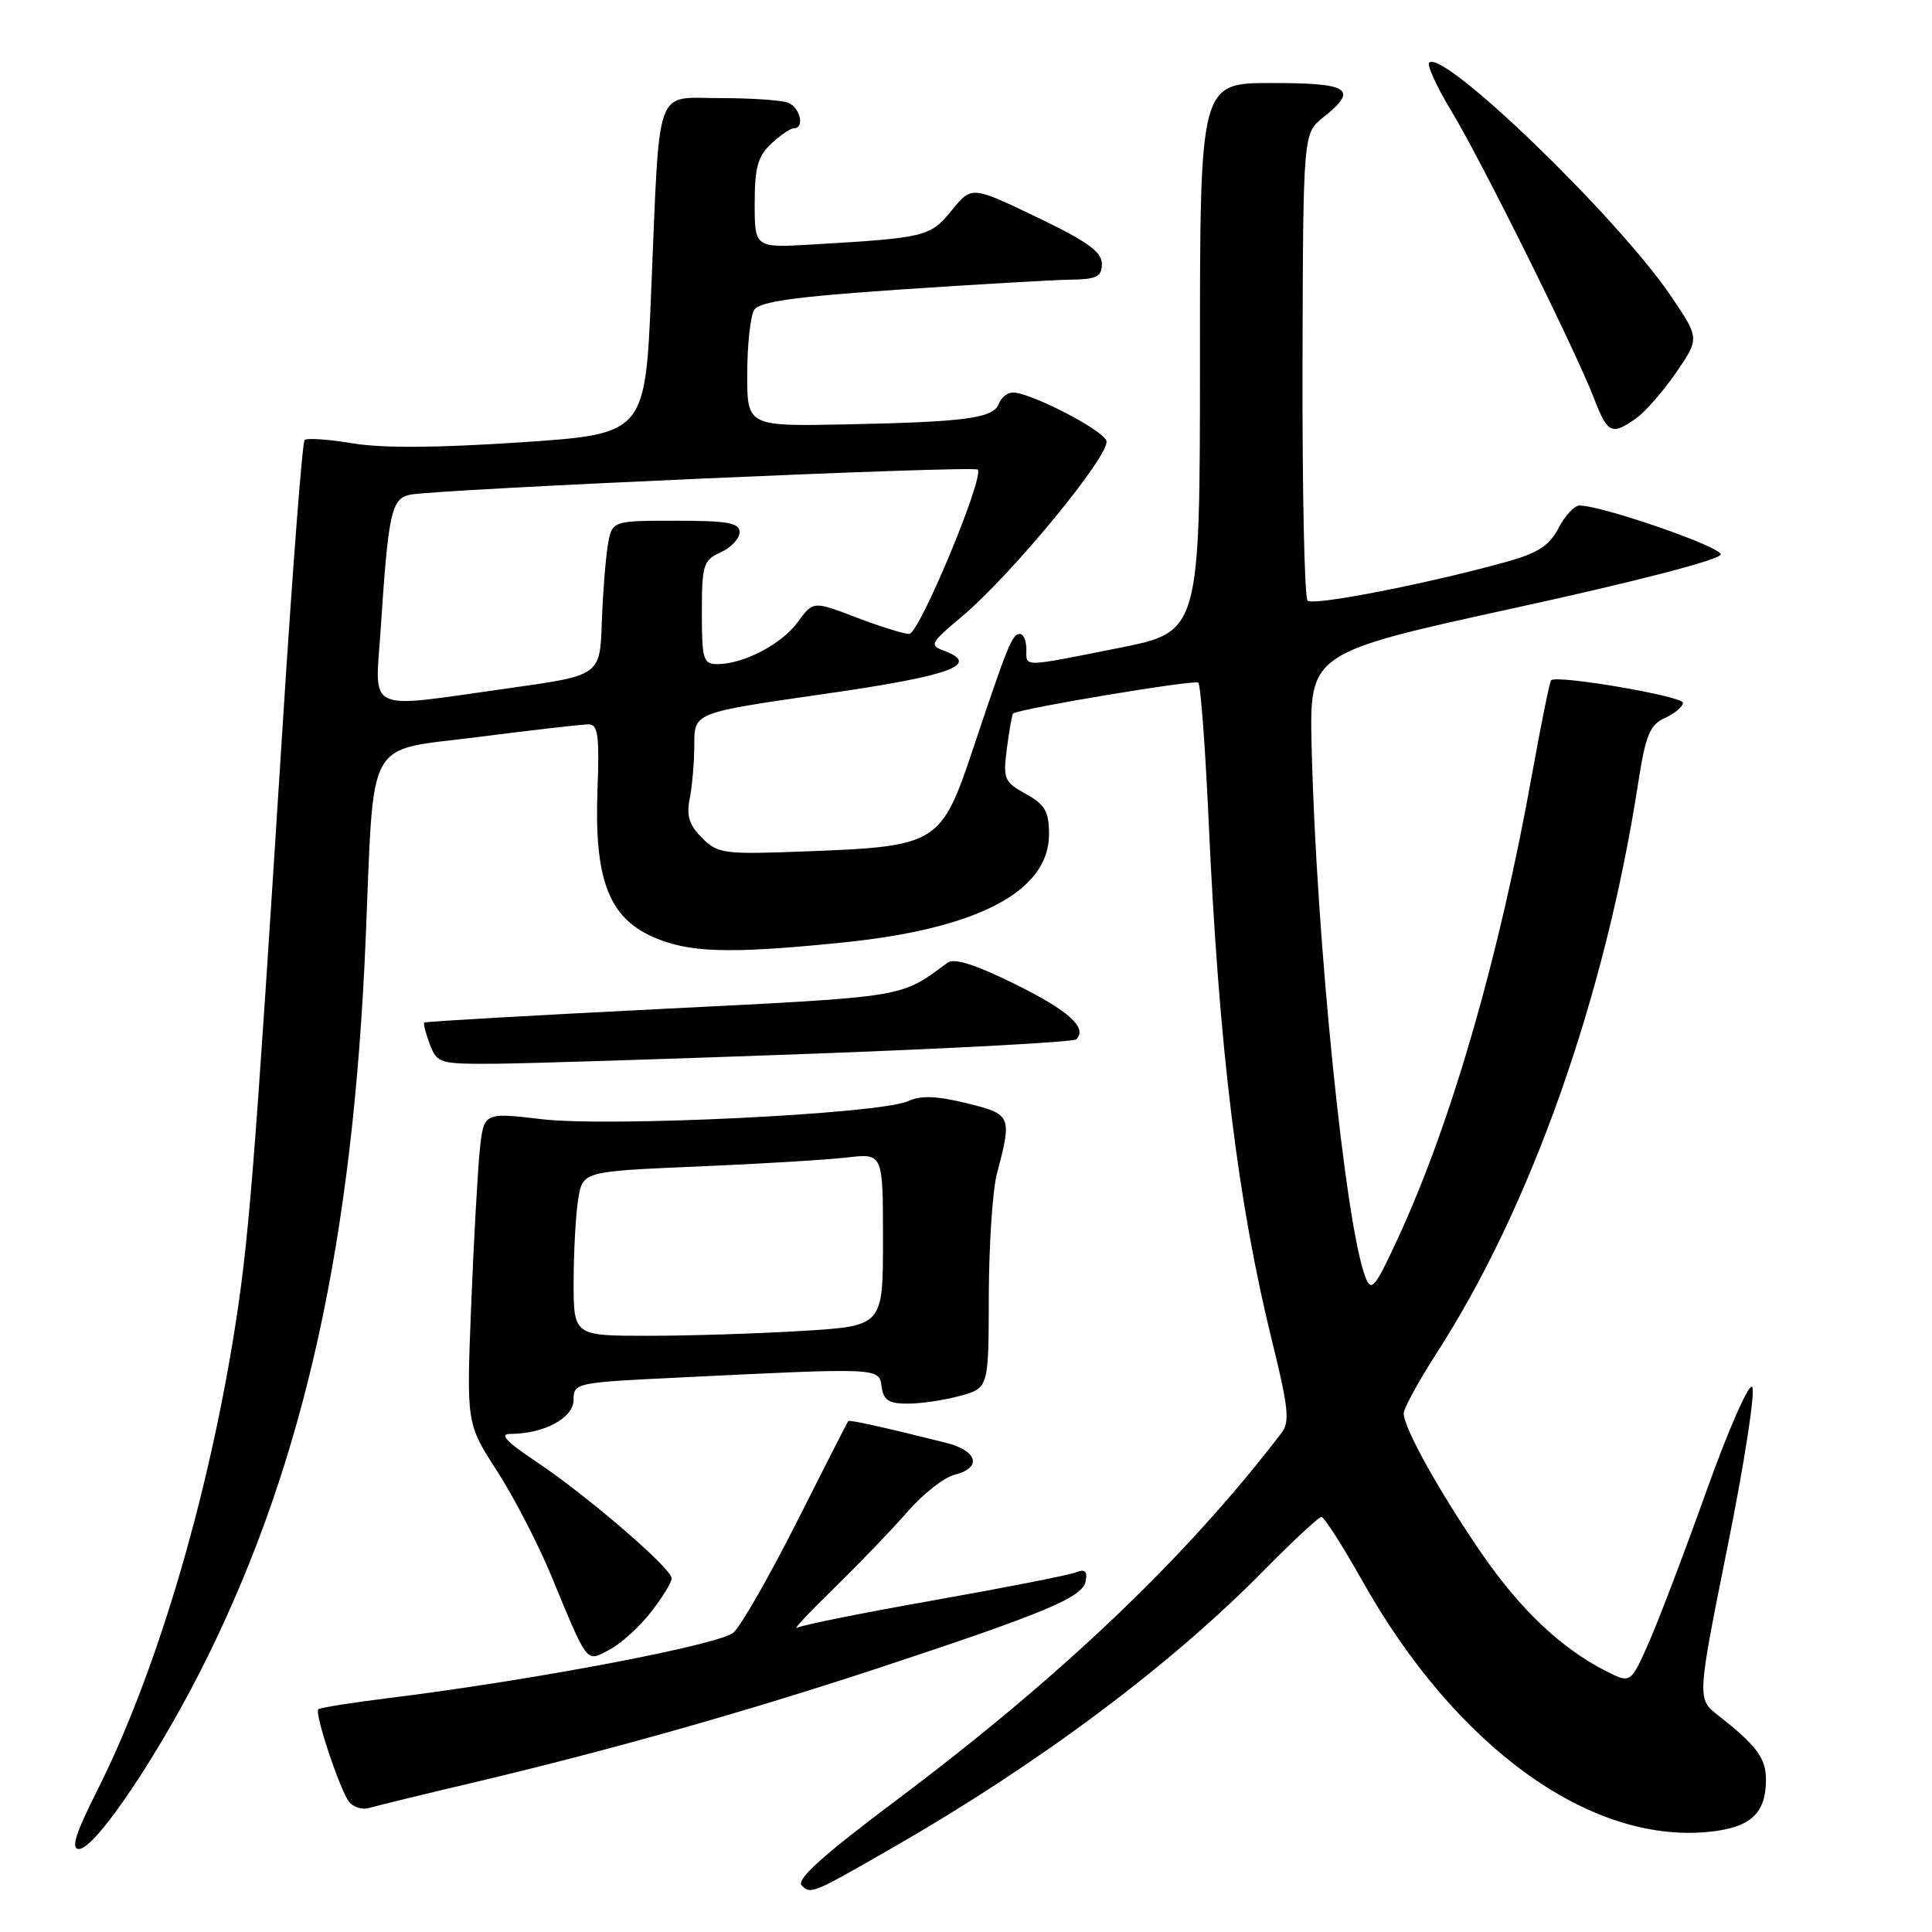 <?xml version="1.0" encoding="UTF-8" standalone="no"?>
<!DOCTYPE svg PUBLIC "-//W3C//DTD SVG 1.1//EN" "http://www.w3.org/Graphics/SVG/1.1/DTD/svg11.dtd" >
<svg xmlns="http://www.w3.org/2000/svg" xmlns:xlink="http://www.w3.org/1999/xlink" version="1.1" viewBox="0 0 256 256">
 <g >
 <path fill="currentColor"
d=" M 118.50 244.70 C 137.73 233.65 155.12 220.65 167.47 208.09 C 171.31 204.19 174.74 201.00 175.10 201.00 C 175.46 201.00 177.89 204.81 180.51 209.46 C 192.81 231.38 210.54 244.26 226.31 242.74 C 231.92 242.21 234.00 240.33 234.00 235.81 C 234.00 232.96 232.74 231.27 227.67 227.30 C 224.86 225.10 224.86 225.10 228.93 204.85 C 231.17 193.72 232.63 184.23 232.17 183.77 C 231.71 183.31 228.99 189.52 226.11 197.57 C 223.24 205.61 219.80 214.65 218.48 217.64 C 216.07 223.09 216.07 223.09 212.79 221.42 C 206.86 218.41 201.45 213.28 196.32 205.83 C 190.77 197.76 186.00 189.20 186.00 187.29 C 186.00 186.61 187.97 183.01 190.37 179.28 C 202.84 159.96 212.66 132.20 217.05 103.86 C 218.06 97.37 218.60 96.05 220.62 95.13 C 221.93 94.53 223.00 93.63 223.00 93.12 C 223.00 92.25 206.27 89.39 205.53 90.14 C 205.34 90.34 204.21 95.90 203.02 102.50 C 198.67 126.76 192.37 148.58 185.30 163.93 C 182.17 170.71 181.71 171.26 180.92 169.21 C 178.25 162.31 174.41 124.44 173.80 99.00 C 173.50 86.51 173.50 86.51 200.75 80.55 C 217.00 77.00 228.00 74.14 228.00 73.46 C 228.00 72.42 212.19 66.96 209.28 66.99 C 208.60 66.99 207.36 68.34 206.51 69.98 C 205.32 72.28 203.78 73.28 199.74 74.41 C 189.35 77.31 173.98 80.32 173.26 79.59 C 172.85 79.18 172.55 65.09 172.59 48.26 C 172.67 17.67 172.67 17.67 175.34 15.55 C 180.05 11.79 178.86 11.00 168.50 11.00 C 159.00 11.00 159.00 11.00 159.00 47.36 C 159.00 83.72 159.00 83.72 148.25 85.86 C 135.23 88.45 136.00 88.44 136.00 86.00 C 136.00 84.90 135.60 84.00 135.12 84.00 C 134.13 84.00 133.52 85.50 128.90 99.32 C 124.75 111.76 124.15 112.14 107.38 112.79 C 95.85 113.24 95.15 113.15 93.03 111.03 C 91.31 109.31 90.93 108.09 91.40 105.77 C 91.73 104.11 92.00 100.88 92.00 98.59 C 92.00 94.43 92.00 94.43 109.17 91.96 C 125.96 89.56 130.07 88.07 125.07 86.22 C 123.12 85.50 123.29 85.18 127.38 81.76 C 134.02 76.21 147.26 60.11 146.60 58.39 C 146.03 56.90 136.57 52.03 134.22 52.01 C 133.51 52.00 132.68 52.66 132.37 53.47 C 131.63 55.42 128.10 55.90 112.25 56.23 C 99.00 56.50 99.00 56.50 99.01 49.50 C 99.02 45.65 99.44 41.85 99.94 41.06 C 100.63 39.97 105.34 39.31 119.18 38.37 C 129.25 37.69 139.41 37.10 141.75 37.06 C 145.34 37.01 146.00 36.68 146.00 34.95 C 146.00 33.37 144.05 31.97 137.37 28.77 C 128.75 24.63 128.75 24.63 126.10 27.88 C 123.25 31.37 122.69 31.51 107.75 32.39 C 100.00 32.85 100.00 32.85 100.00 26.96 C 100.00 22.20 100.42 20.69 102.19 19.04 C 103.39 17.92 104.74 17.00 105.19 17.00 C 106.66 17.00 106.03 14.23 104.42 13.61 C 103.55 13.27 99.52 13.00 95.46 13.00 C 86.64 13.00 87.46 10.73 86.29 38.50 C 85.50 57.50 85.50 57.50 69.00 58.61 C 57.96 59.35 50.58 59.40 46.70 58.74 C 43.51 58.21 40.65 58.01 40.36 58.31 C 40.06 58.61 38.77 75.42 37.48 95.68 C 33.63 156.46 32.96 164.73 30.91 177.31 C 27.27 199.60 20.54 222.01 12.92 237.17 C 9.99 242.99 9.36 245.00 10.46 245.00 C 12.68 245.00 21.35 232.05 27.51 219.53 C 40.39 193.34 46.77 164.40 48.45 124.50 C 49.61 97.11 48.24 99.60 63.33 97.66 C 70.57 96.73 77.17 95.98 78.00 95.98 C 79.24 95.99 79.44 97.48 79.17 104.65 C 78.73 116.37 80.62 121.47 86.37 124.08 C 91.15 126.25 96.43 126.43 111.55 124.90 C 129.50 123.10 139.00 118.13 139.00 110.55 C 139.00 107.52 138.48 106.62 135.93 105.20 C 133.04 103.60 132.89 103.23 133.43 99.08 C 133.75 96.65 134.12 94.60 134.25 94.53 C 135.57 93.81 158.36 90.03 158.78 90.45 C 159.09 90.76 159.71 99.00 160.15 108.76 C 161.51 138.90 164.01 159.33 168.58 177.81 C 170.70 186.38 170.92 188.41 169.85 189.81 C 157.32 206.23 140.64 222.14 118.82 238.50 C 109.04 245.83 105.46 249.06 106.23 249.83 C 107.44 251.04 107.60 250.97 118.50 244.70 Z  M 63.14 236.10 C 80.82 231.91 98.96 226.78 116.50 220.99 C 138.55 213.71 143.44 211.66 143.85 209.54 C 144.12 208.15 143.78 207.87 142.47 208.37 C 141.51 208.74 133.08 210.39 123.72 212.05 C 114.37 213.70 106.22 215.34 105.61 215.69 C 105.00 216.03 107.22 213.66 110.55 210.41 C 113.88 207.16 118.26 202.60 120.28 200.28 C 122.30 197.95 125.09 195.77 126.47 195.42 C 130.20 194.48 129.55 192.21 125.25 191.15 C 116.95 189.08 112.56 188.11 112.39 188.30 C 112.30 188.41 109.25 194.39 105.62 201.59 C 101.99 208.79 98.20 215.41 97.21 216.31 C 95.42 217.93 70.77 222.62 51.53 225.00 C 46.59 225.61 42.38 226.28 42.18 226.49 C 41.64 227.02 45.05 237.23 46.27 238.77 C 46.83 239.47 48.01 239.83 48.89 239.57 C 49.78 239.30 56.19 237.74 63.14 236.10 Z  M 86.25 213.62 C 87.76 211.69 89.00 209.67 89.00 209.14 C 89.00 207.82 77.75 198.14 71.01 193.65 C 67.08 191.03 66.12 190.00 67.61 190.00 C 72.07 190.00 76.00 187.89 76.00 185.50 C 76.00 183.25 76.26 183.19 89.75 182.54 C 116.76 181.22 116.46 181.21 116.82 183.75 C 117.07 185.55 117.78 186.00 120.32 185.99 C 122.07 185.99 125.19 185.52 127.25 184.95 C 131.00 183.91 131.00 183.91 131.02 171.70 C 131.04 164.99 131.52 157.70 132.10 155.50 C 134.12 147.84 134.03 147.64 128.07 146.18 C 124.08 145.20 122.01 145.13 120.28 145.92 C 116.60 147.60 80.75 149.36 71.80 148.30 C 64.10 147.39 64.10 147.39 63.57 152.44 C 63.29 155.22 62.77 164.50 62.43 173.07 C 61.81 188.63 61.81 188.63 65.82 194.85 C 68.03 198.26 71.28 204.53 73.04 208.78 C 77.98 220.71 77.62 220.26 80.79 218.58 C 82.28 217.79 84.74 215.56 86.25 213.62 Z  M 107.74 139.62 C 126.57 138.92 142.26 138.07 142.61 137.72 C 144.14 136.20 141.61 133.91 134.48 130.39 C 129.27 127.82 126.43 126.91 125.56 127.56 C 119.22 132.24 120.45 132.04 87.85 133.68 C 70.61 134.54 56.37 135.36 56.22 135.49 C 56.07 135.62 56.40 136.91 56.95 138.36 C 57.92 140.91 58.22 141.00 65.73 140.95 C 70.00 140.91 88.91 140.32 107.74 139.62 Z  M 216.76 55.46 C 217.97 54.61 220.37 51.87 222.09 49.37 C 225.21 44.83 225.21 44.83 221.36 39.16 C 214.20 28.65 191.20 6.46 189.37 8.30 C 189.05 8.62 190.37 11.50 192.30 14.69 C 196.29 21.27 208.72 46.32 211.20 52.75 C 213.01 57.45 213.55 57.71 216.76 55.46 Z  M 50.45 83.25 C 51.46 67.89 51.86 66.06 54.34 65.55 C 57.86 64.83 129.01 61.68 129.55 62.22 C 130.48 63.15 121.80 84.00 120.48 84.00 C 119.77 84.00 116.61 83.02 113.46 81.81 C 107.75 79.63 107.75 79.63 105.70 82.44 C 103.56 85.37 98.52 88.00 95.03 88.00 C 93.19 88.00 93.00 87.37 93.00 81.16 C 93.00 74.84 93.19 74.24 95.50 73.18 C 96.88 72.56 98.00 71.36 98.00 70.52 C 98.00 69.28 96.45 69.00 89.55 69.00 C 81.09 69.00 81.09 69.00 80.54 72.25 C 80.24 74.04 79.88 78.65 79.74 82.50 C 79.50 89.50 79.50 89.50 67.50 91.18 C 48.07 93.91 49.70 94.67 50.45 83.25 Z  M 76.01 169.75 C 76.02 165.76 76.29 160.86 76.62 158.86 C 77.23 155.22 77.23 155.22 92.36 154.57 C 100.69 154.22 109.64 153.68 112.25 153.37 C 117.00 152.81 117.00 152.81 117.00 164.25 C 117.00 175.70 117.00 175.70 106.34 176.35 C 100.48 176.71 91.26 177.00 85.84 177.00 C 76.00 177.00 76.00 177.00 76.01 169.75 Z "/>
</g>
</svg>